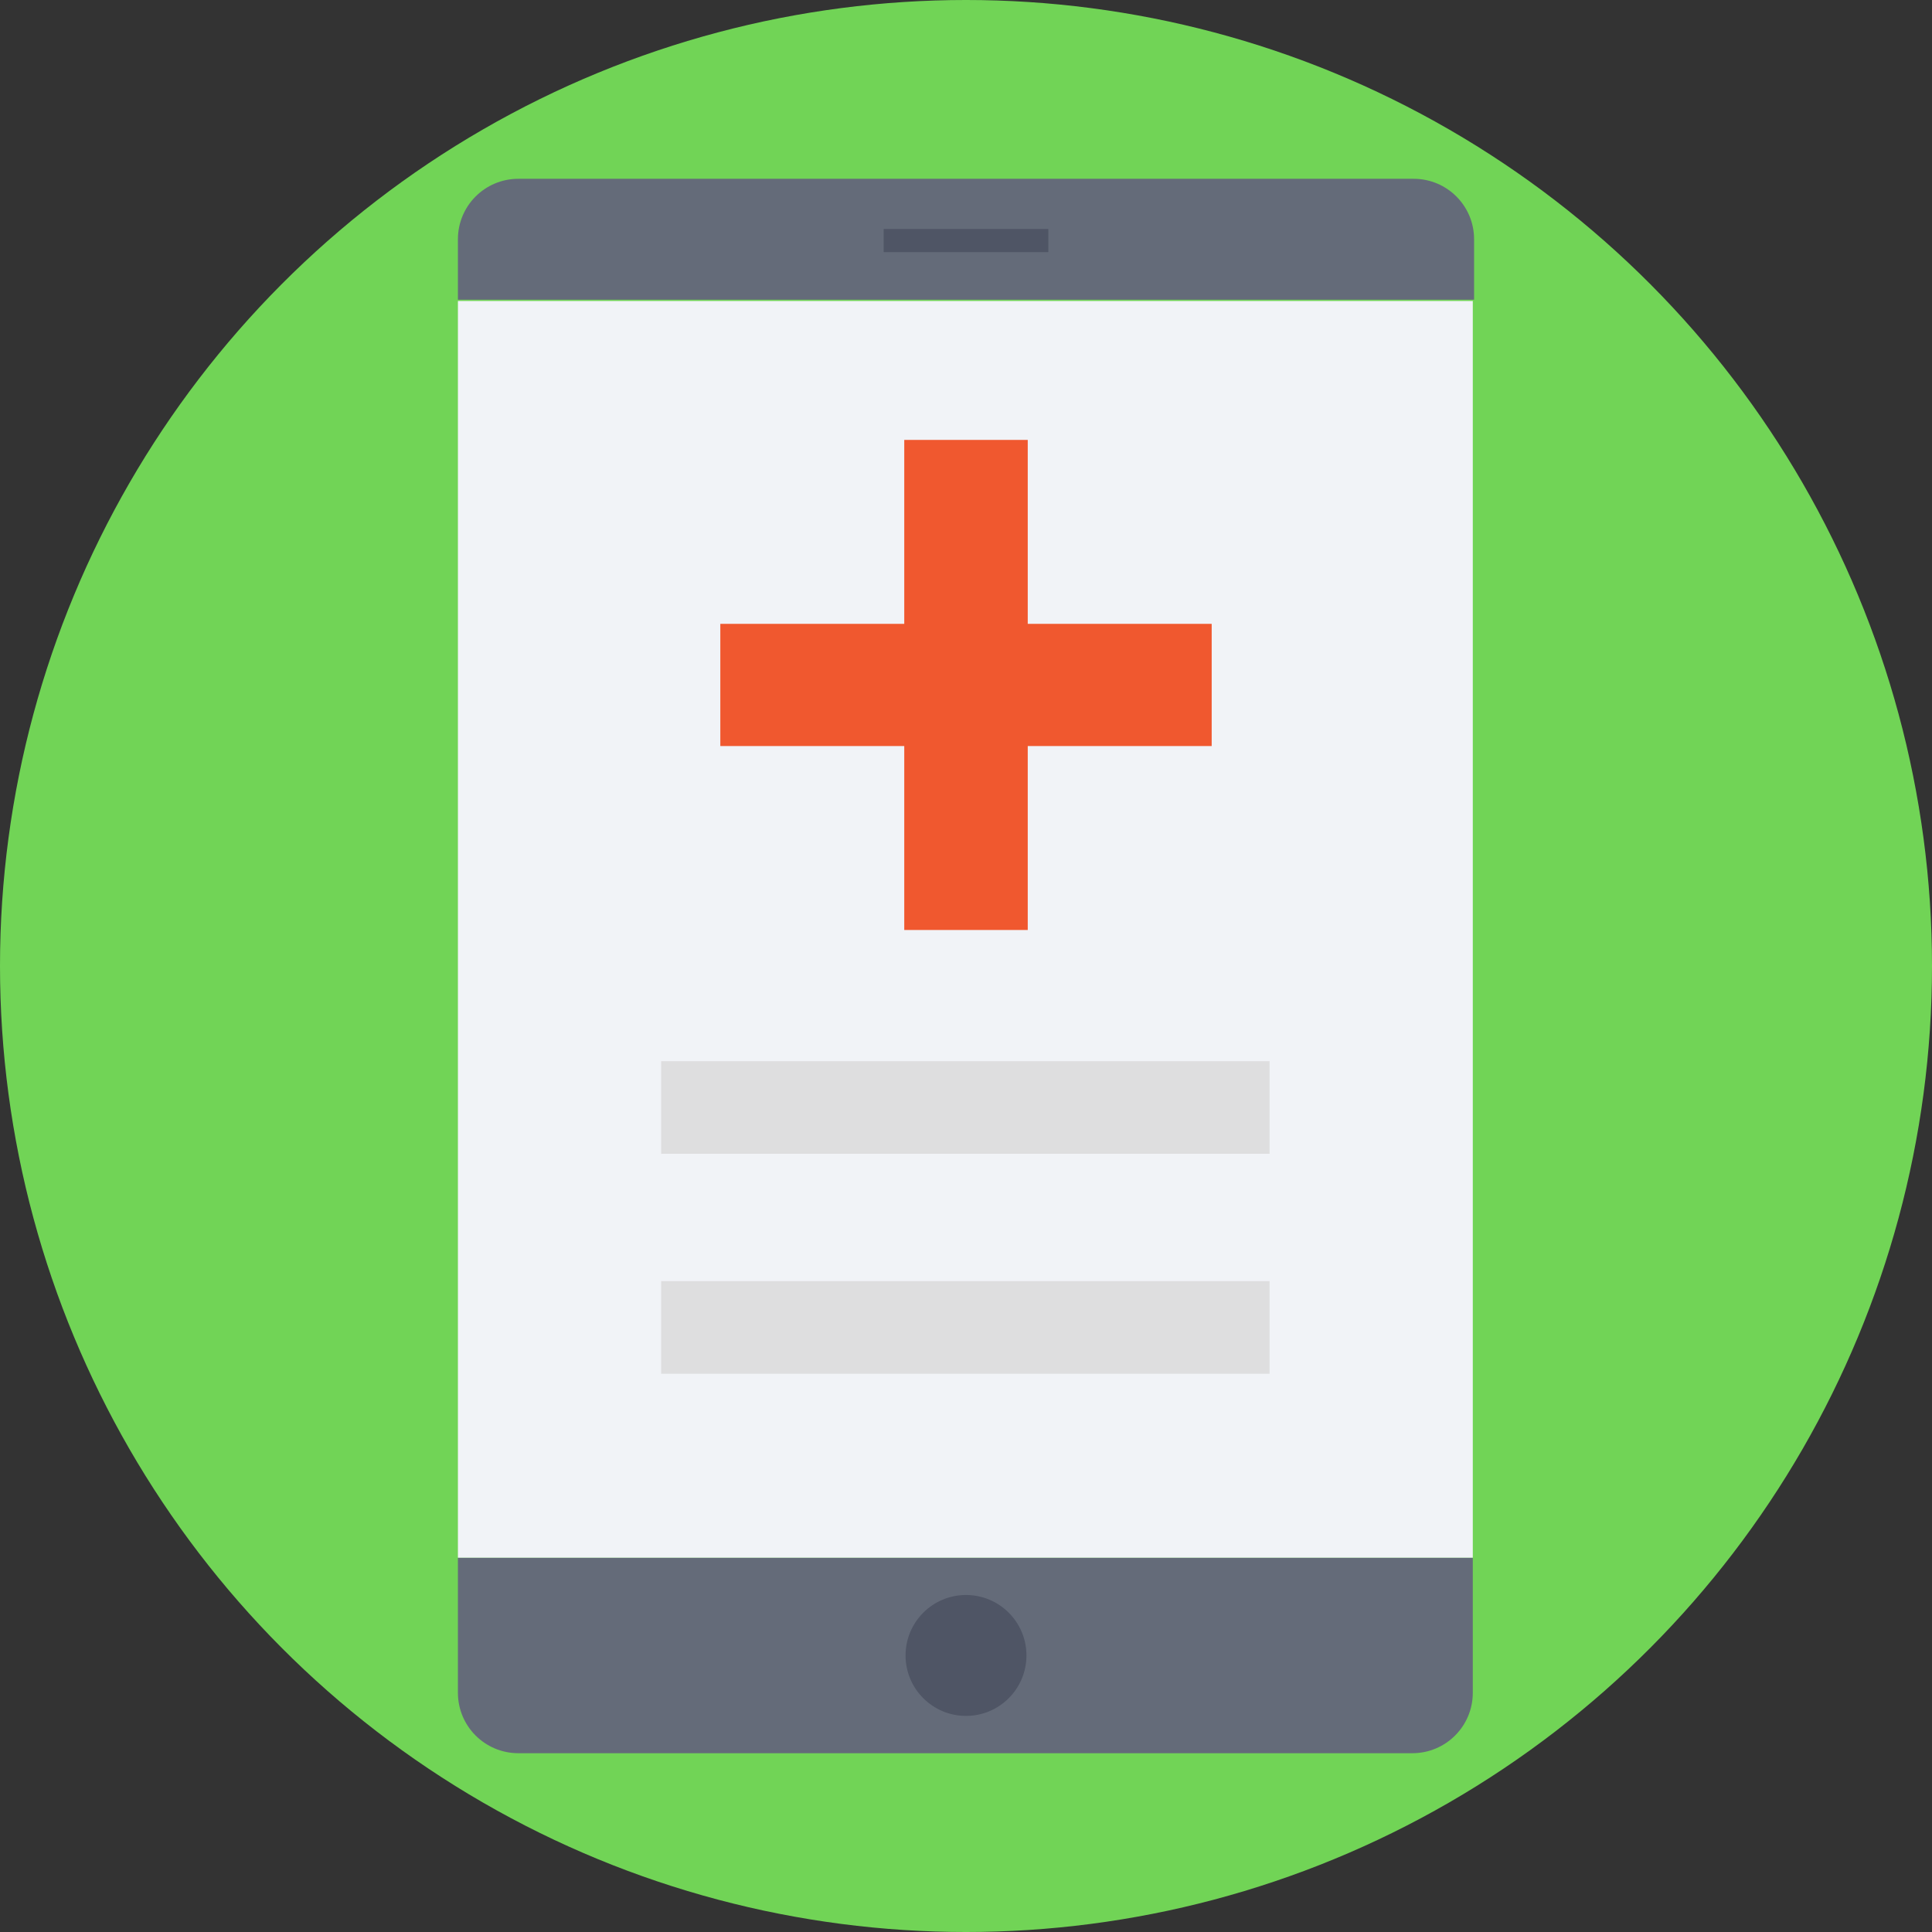 <?xml version="1.0" encoding="iso-8859-1"?>
<!-- Generator: Adobe Illustrator 19.0.0, SVG Export Plug-In . SVG Version: 6.00 Build 0)  -->
<svg version="1.1" id="Layer_1" xmlns="http://www.w3.org/2000/svg" xmlns:xlink="http://www.w3.org/1999/xlink" x="0px" y="0px"
	 viewBox="0 0 509.287 509.287" style="enable-background:new 0 0 509.287 509.287;" xml:space="preserve">
<rect x="0" y="0" width="509.287" height="509.287" fill="#333333" stroke="none"/>
<circle style="fill:#71D456;" cx="254.644" cy="254.644" r="254.644"/>
<g>
	<path style="fill:#646B79;" d="M120.71,446.22c0,8.816,7.121,15.936,15.936,15.936h235.656c8.816,0,15.936-7.121,15.936-15.936
		v-35.603H120.71V446.22z"/>
	<path style="fill:#646B79;" d="M388.577,63.068c0-8.816-7.121-15.936-15.936-15.936H136.646c-8.816,0-15.936,7.121-15.936,15.936
		v15.936h267.868V63.068z"/>
</g>
<rect x="120.71" y="79.343" style="fill:#F1F3F7;" width="267.528" height="331.274"/>
<g>
	<circle style="fill:#4F5565;" cx="254.644" cy="436.387" r="15.936"/>
	<rect x="232.943" y="60.355" style="fill:#4F5565;" width="43.401" height="6.103"/>
</g>
<polygon style="fill:#F0582F;" points="319.407,196.662 319.407,164.45 270.919,164.45 270.919,115.963 238.368,115.963 
	238.368,164.45 189.881,164.45 189.881,196.662 238.368,196.662 238.368,245.15 270.919,245.15 270.919,196.662 "/>
<g>
	<rect x="174.283" y="279.735" style="fill:#DEDEDF;" width="160.381" height="24.413"/>
	<rect x="174.283" y="337.717" style="fill:#DEDEDF;" width="160.381" height="24.413"/>
</g>
<g>
</g>
<g>
</g>
<g>
</g>
<g>
</g>
<g>
</g>
<g>
</g>
<g>
</g>
<g>
</g>
<g>
</g>
<g>
</g>
<g>
</g>
<g>
</g>
<g>
</g>
<g>
</g>
<g>
</g>
</svg>
